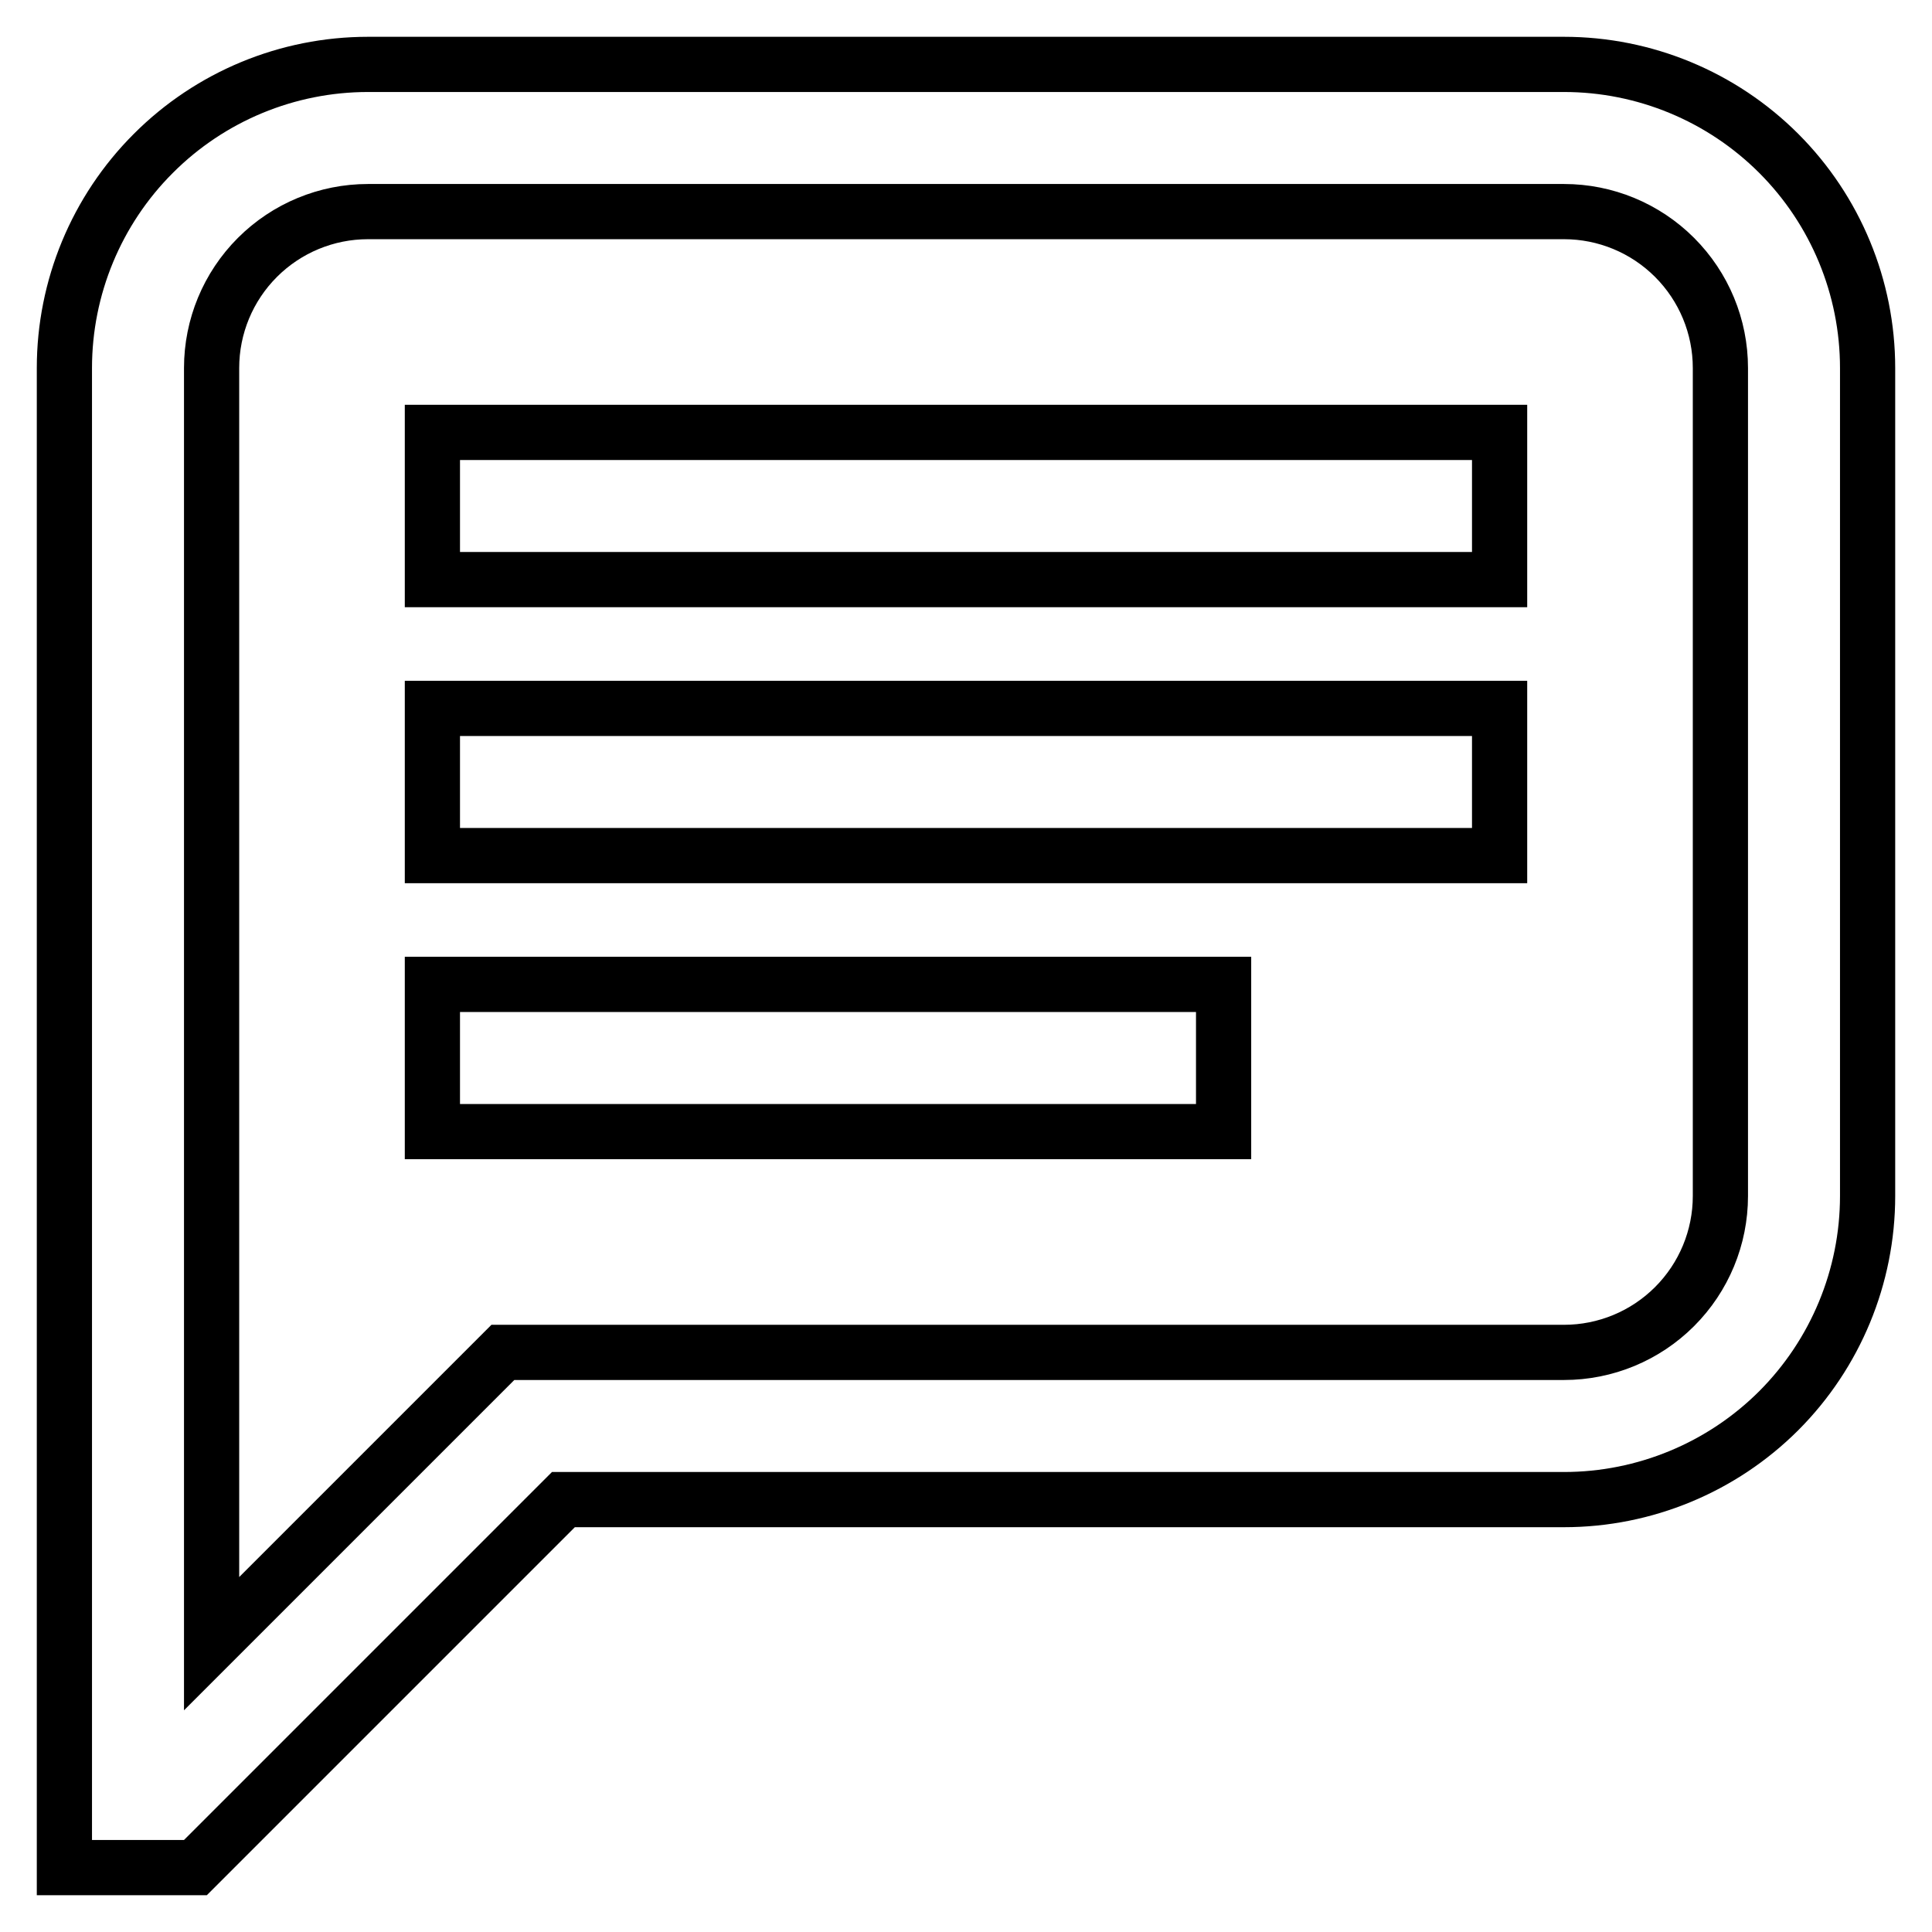 <svg width="21" height="21" viewBox="0 0 21 21" fill="none" xmlns="http://www.w3.org/2000/svg">
<path d="M5.59 14.7H5.466L5.378 14.788L2.3 17.866V4C2.3 3.549 2.479 3.117 2.798 2.798C3.117 2.479 3.549 2.3 4 2.3H17C17.451 2.3 17.883 2.479 18.202 2.798C18.521 3.117 18.7 3.549 18.7 4V13C18.7 13.451 18.521 13.883 18.202 14.202C17.883 14.521 17.451 14.7 17 14.7H5.59ZM2 20.3H2.124L2.212 20.212L6.124 16.3H17C17.875 16.3 18.715 15.952 19.334 15.334C19.952 14.715 20.3 13.875 20.3 13V4C20.3 3.125 19.952 2.285 19.334 1.667C18.715 1.048 17.875 0.7 17 0.7H4C3.125 0.7 2.285 1.048 1.667 1.667C1.048 2.285 0.7 3.125 0.7 4V20V20.3H1H2ZM5 4.7H4.7V5V6V6.3H5H16H16.3V6V5V4.7H16H5ZM5 7.7H4.7V8V9V9.3H5H16H16.3V9V8V7.7H16H5ZM5 10.7H4.7V11V12V12.3H5H13H13.3V12V11V10.7H13H5Z" stroke="black" stroke-width="0.6"/>
</svg>
